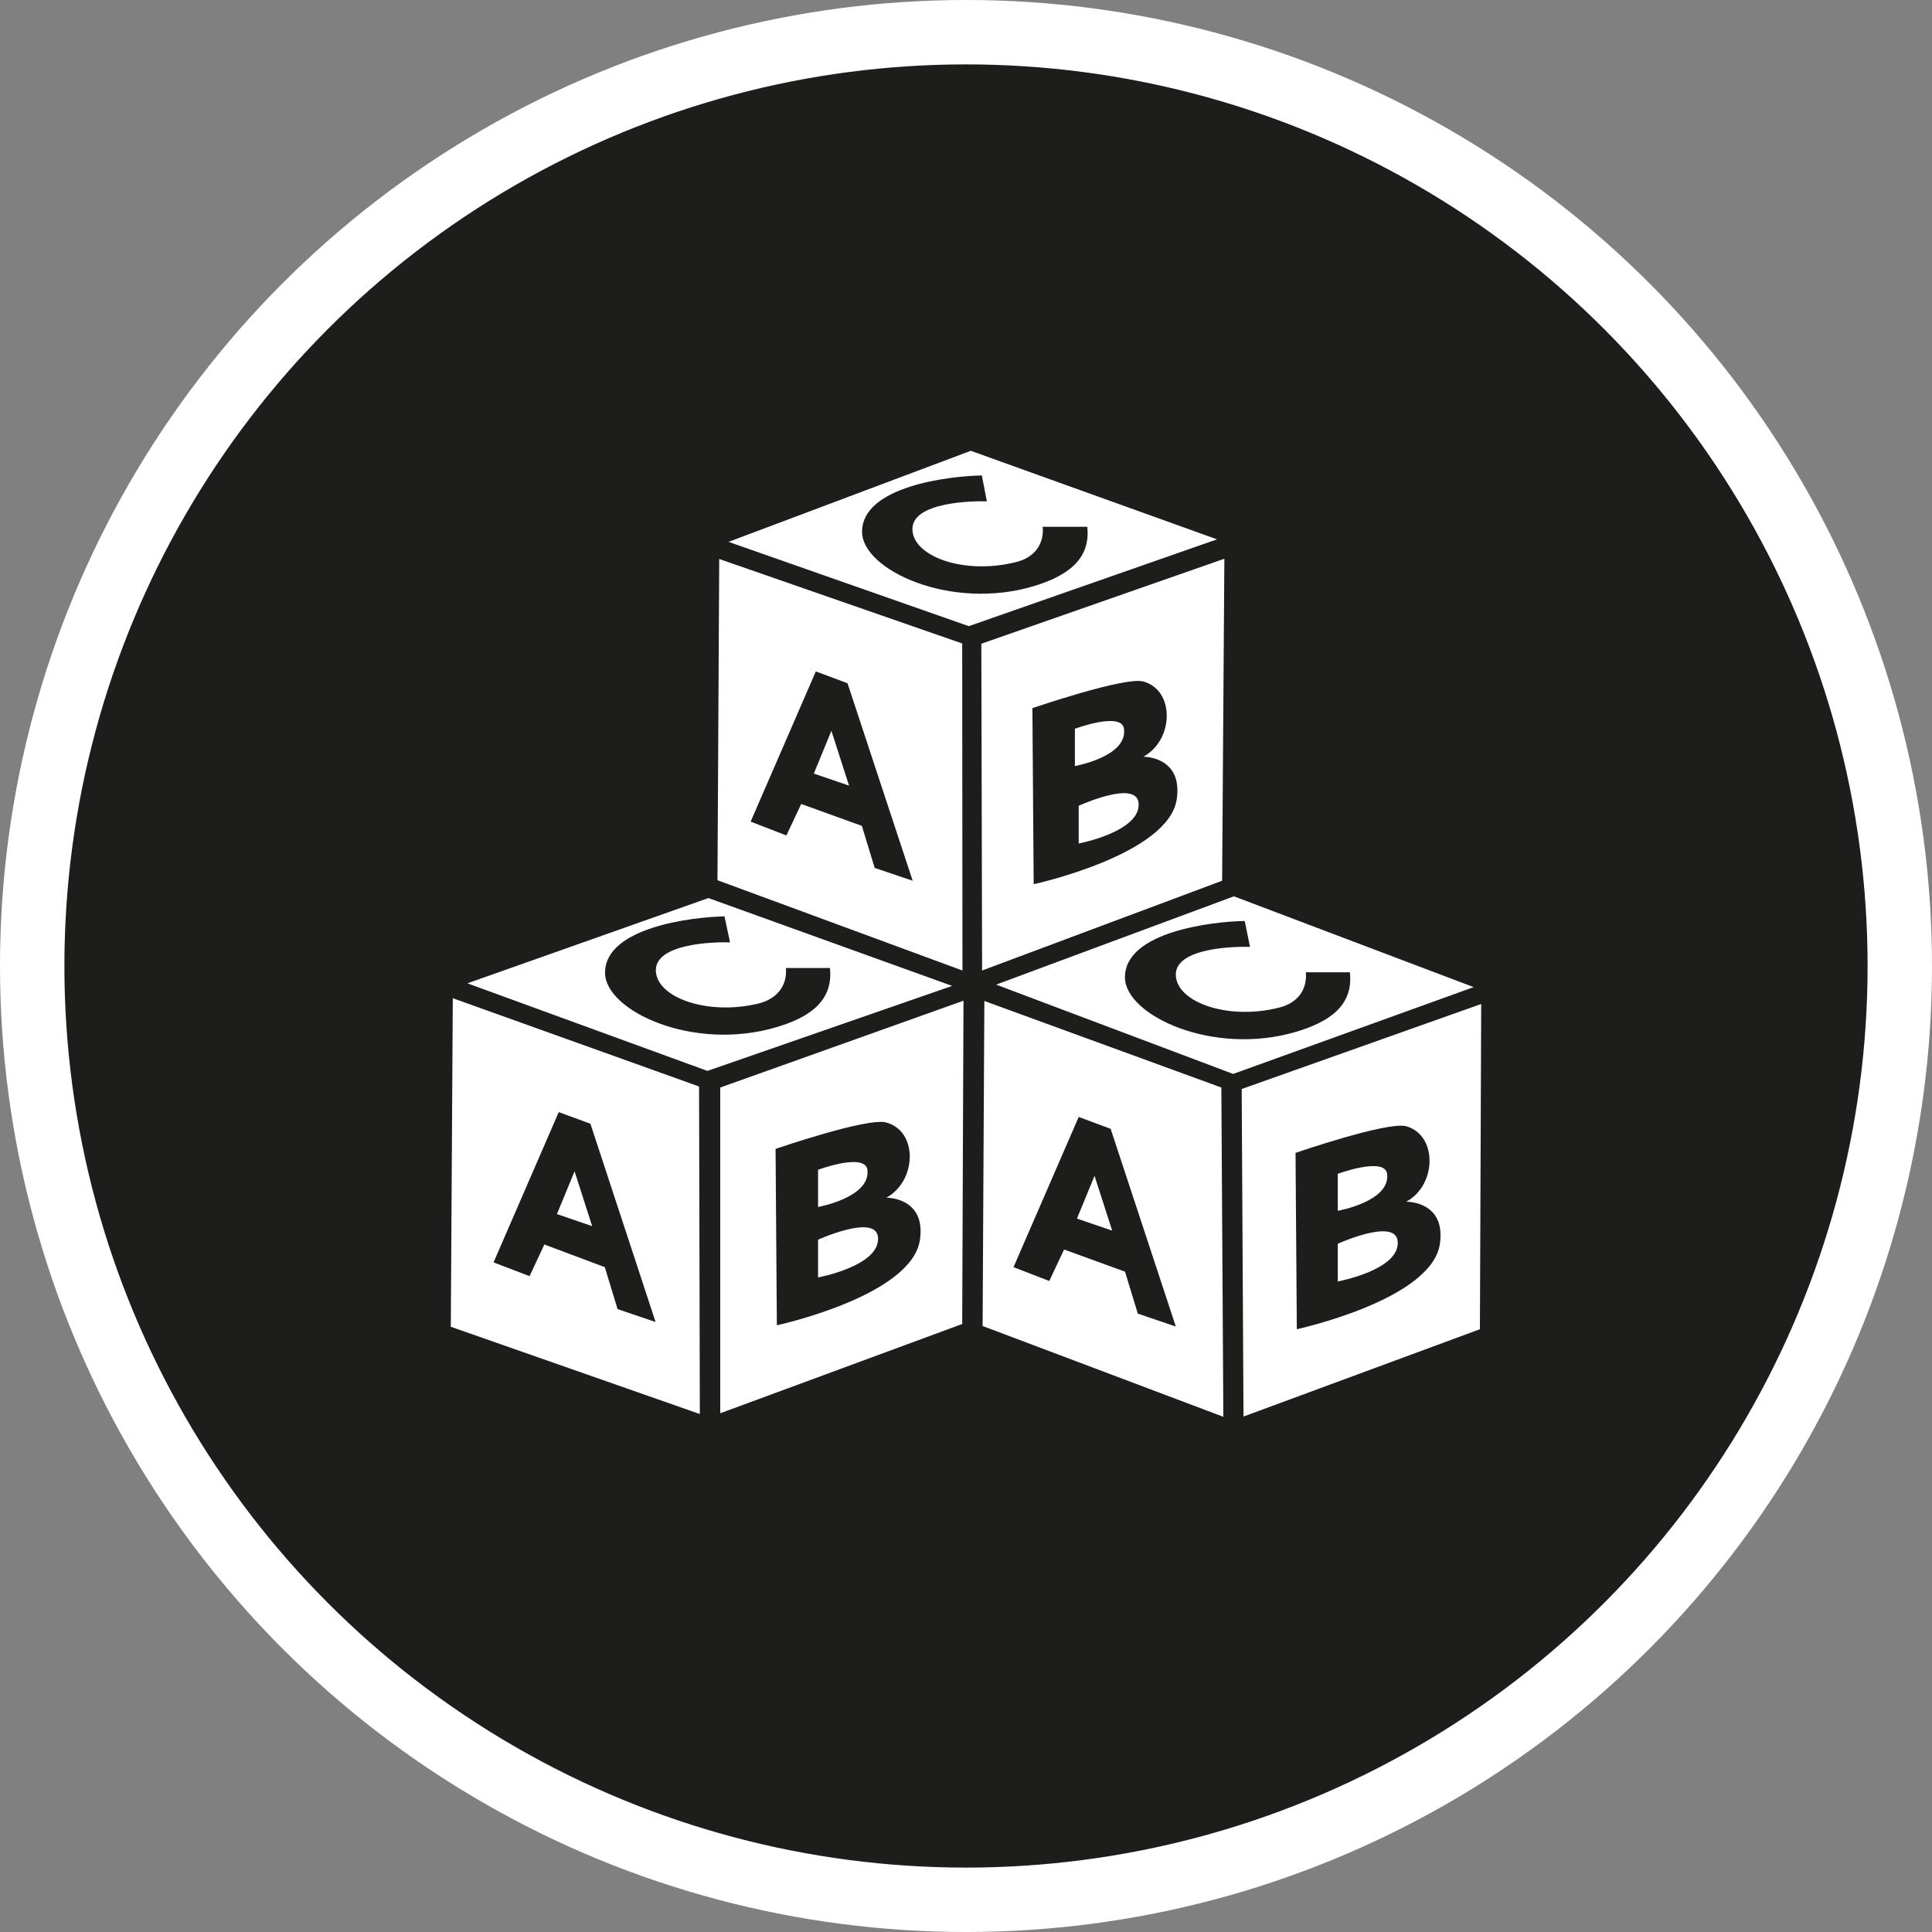 <svg xmlns="http://www.w3.org/2000/svg" width="30" height="30"><rect width="100%" height="100%" fill="#808080" stroke="none"/><circle style="isolation:auto;mix-blend-mode:normal;solid-color:#000;solid-opacity:1;marker:none" cx="15" cy="15" r="14.5" color="#000" overflow="visible" fill="#1d1d1b" fill-rule="evenodd" stroke="#fff"/><g fill="#fff"><path d="M10.867 21.957L7 20.602l.031-5.102 3.824 1.371zm-1.476-2.281l.199.652.59.2-1.012-3.079-.492-.18-1.012 2.333.559.214.23-.492zm-.743-.824l.274-.664.273.851zm0 0M14.941 20.559l-3.757 1.386v-5.058l3.777-1.348zm-2.878.02s2.097-.454 2.222-1.329c.094-.664-.523-.652-.523-.652.472-.254.5-1.032 0-1.168-.29-.082-1.719.41-1.719.41zm.64-2.415s.727-.27.766 0c.054.43-.766.578-.766.578zm0 1.086s.895-.406.93-.04c.043.446-.93.626-.93.626zm0 0M11 13.945l3.785 1.364-3.8 1.32-3.727-1.36zm1.203 1.086c.024.266-.129.477-.422.551-.804.195-1.597-.098-1.597-.516 0-.421.918-.441 1.152-.433l-.086-.403c-.504.008-1.855.172-1.855.875 0 .59 1.367 1.23 2.664.844.488-.144.886-.394.828-.918zm0 0M18.996 22l-3.738-1.41.027-5.047 3.68 1.344zm-1.527-2.254l.199.652.59.2-1.012-3.07-.496-.184-1.012 2.332.555.215.23-.489zm-.746-.824l.273-.664.274.851zm0 0M22.98 20.64l-3.671 1.356-.028-5.086L23 15.59zm-2.843 0s2.101-.456 2.222-1.328c.094-.664-.523-.652-.523-.652.473-.254.492-1.031 0-1.172-.29-.078-1.719.414-1.719.414zm.636-2.413s.73-.27.766 0c.055.43-.766.574-.766.574zm0 1.086s.895-.407.93-.04c.043.446-.93.625-.93.625zm0 0M19.16 13.918l3.723 1.41-3.735 1.348-3.68-1.387zm1.117 1.18c.024.27-.129.48-.422.55-.804.2-1.597-.093-1.597-.515 0-.418.918-.438 1.152-.43l-.082-.402c-.508.008-1.86.168-1.86.875 0 .59 1.368 1.23 2.665.844.492-.149.887-.395.828-.922zm0 0M14.945 15.07l-3.804-1.402.027-4.988 3.773 1.312zm-1.562-2.246l.199.653.59.199-1.012-3.067-.492-.183-1.012 2.332.555.215.23-.489zm-.746-.812l.273-.664.274.851zm0 0M15.25 15.07l-.012-5.074 3.774-1.32-.035 5m-2.926.054s2.101-.457 2.222-1.324c.094-.664-.52-.656-.52-.656.474-.254.497-1.031 0-1.168-.288-.078-1.722.414-1.722.414zm.64-2.414s.727-.27.762 0c.059.434-.762.579-.762.579zm.059 1.196s.895-.41.93-.043c.039.445-.93.629-.93.629zm0 0M15.074 7l3.824 1.375-3.855 1.348-3.73-1.309zm1.117 1.18c.024.27-.128.48-.421.55-.81.2-1.602-.093-1.602-.515 0-.418.922-.438 1.156-.43l-.078-.402c-.504.008-1.86.168-1.86.875 0 .59 1.372 1.23 2.665.844.492-.149.89-.399.832-.922zm0 0"/></g></svg>
